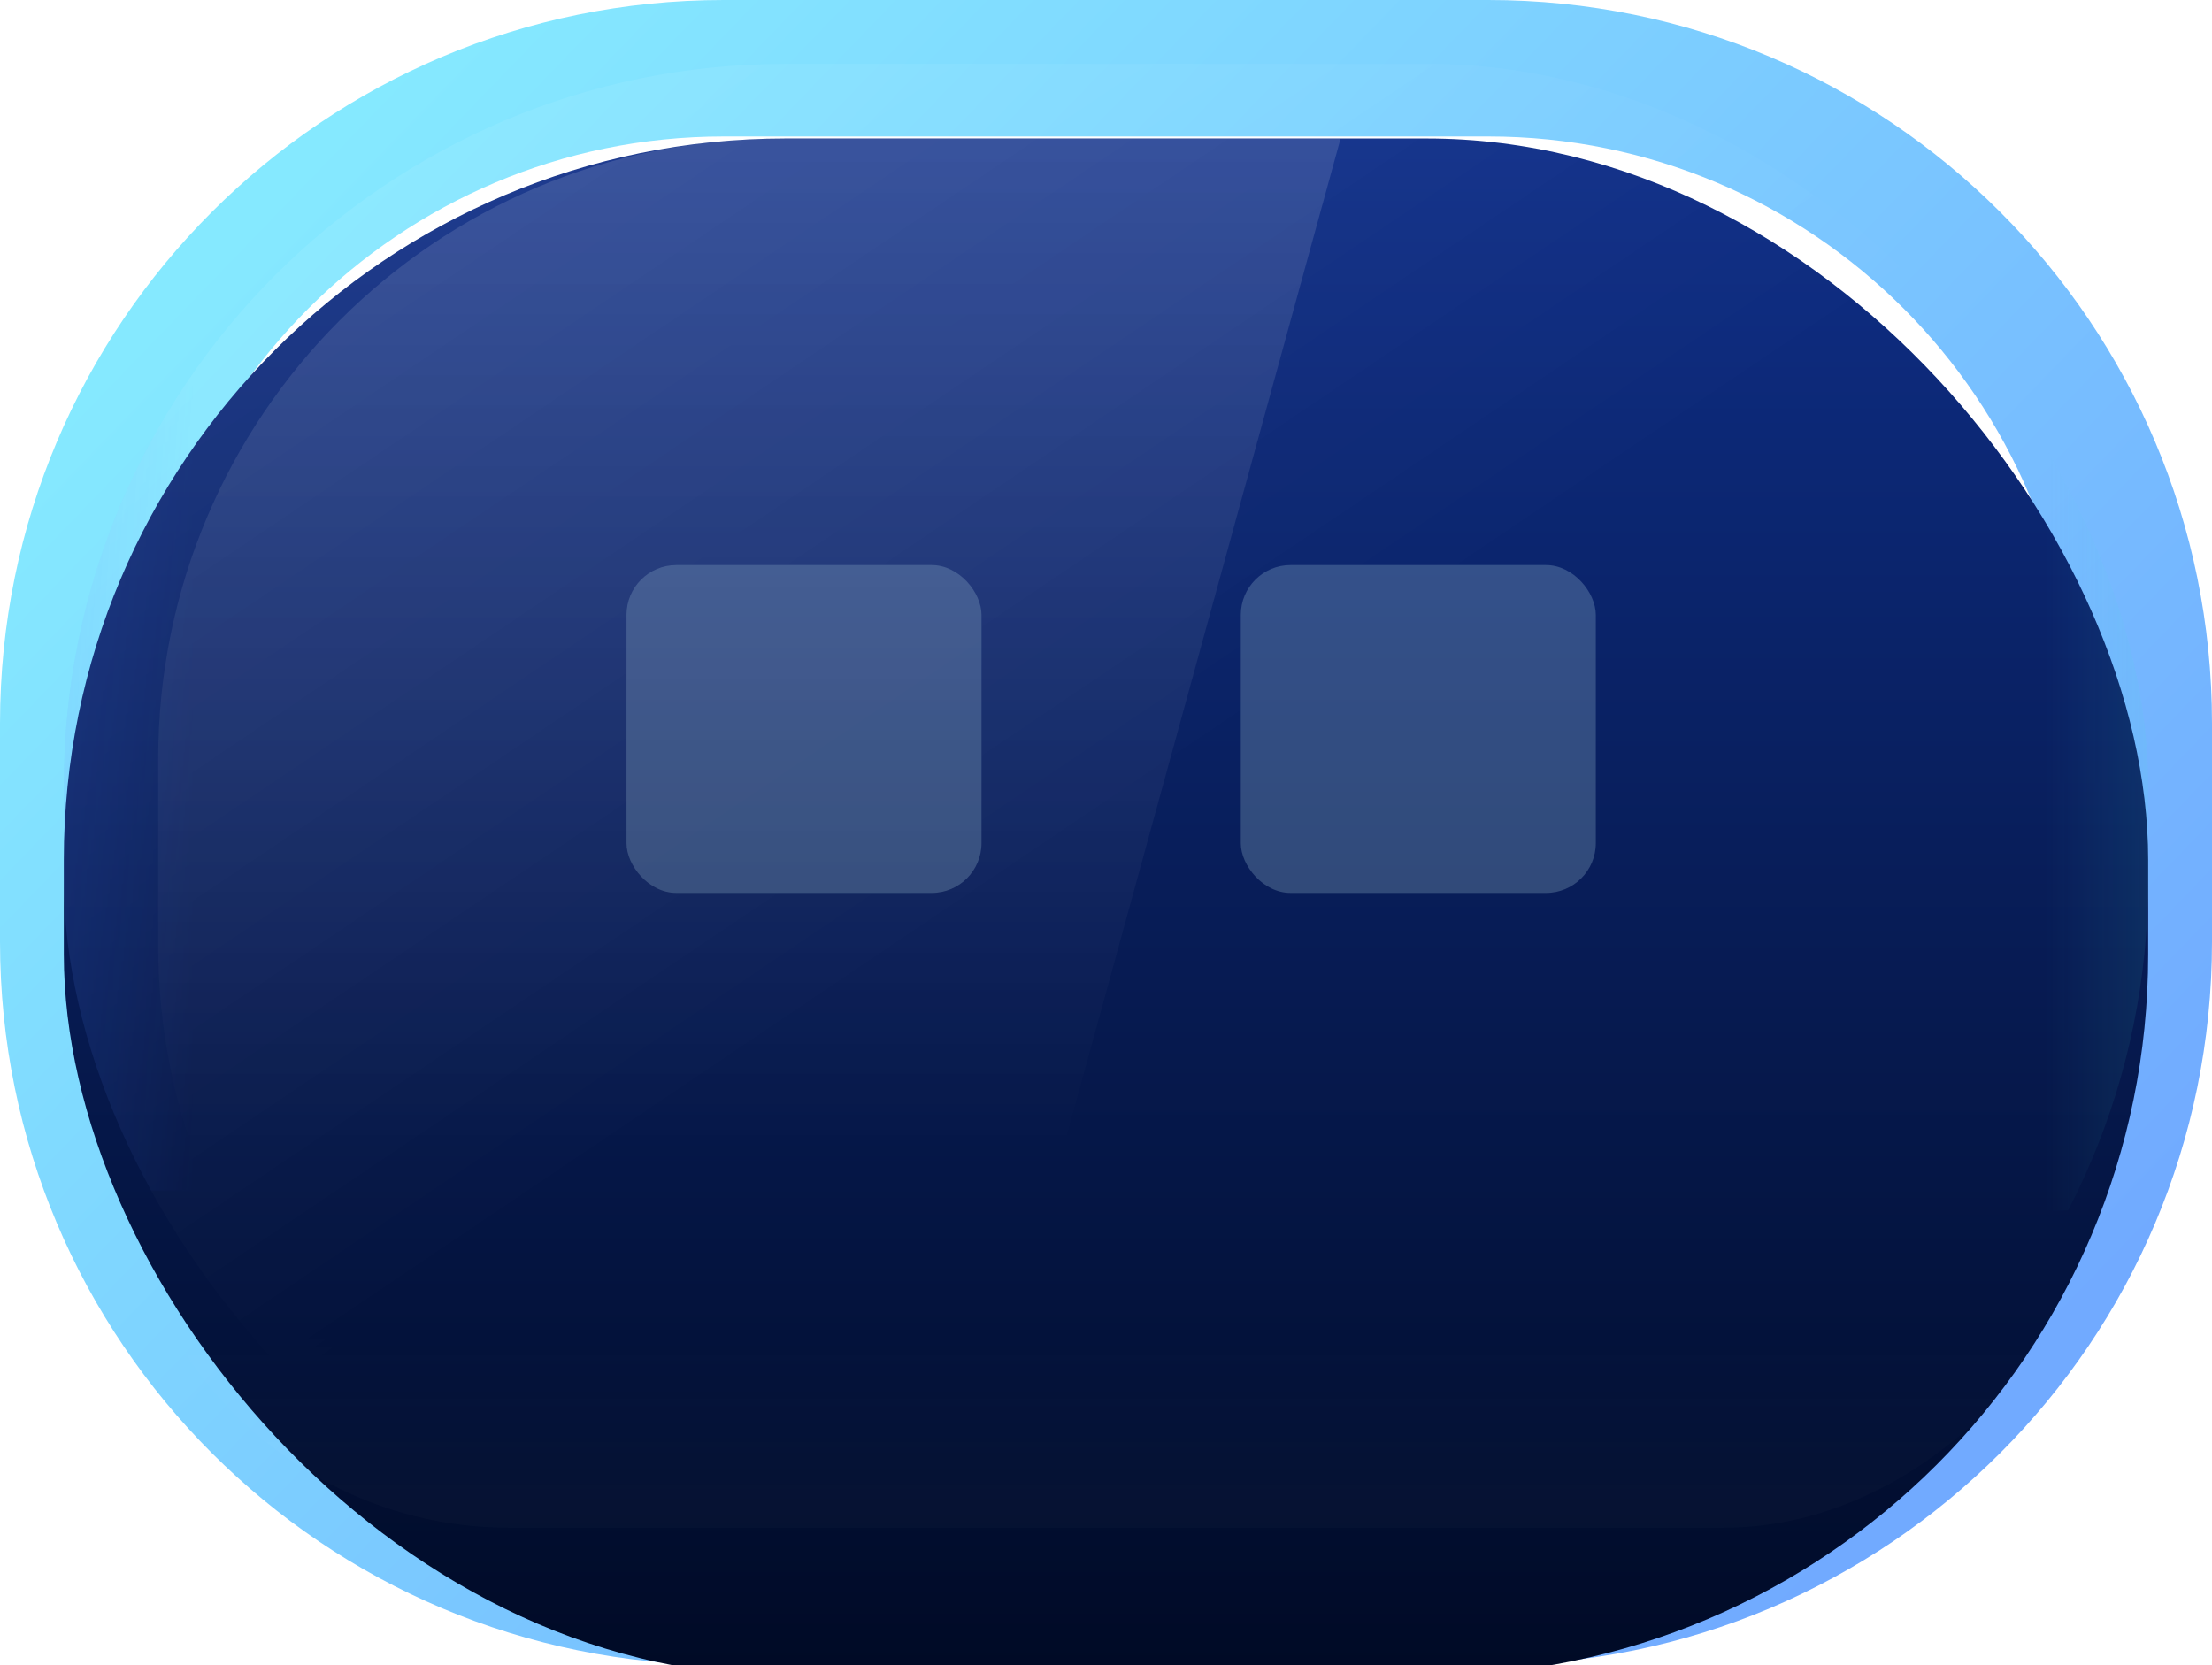 <svg xmlns="http://www.w3.org/2000/svg" width="1594" height="1200" fill="none"><g filter="url(#a)"><path fill="url(#b)" fill-rule="evenodd" d="M0 521.311C0 233.399 233.481 0 521.494 0h551.016C1360.52 0 1594 233.399 1594 521.311v157.377C1594 966.601 1360.52 1200 1072.51 1200H521.494C233.481 1200 0 966.601 0 678.688zm521.494-422.95c-233.671 0-423.099 189.361-423.099 422.95v157.377c0 233.59 189.428 422.952 423.099 422.952h551.016c233.67 0 423.09-189.362 423.09-422.952V521.311c0-233.589-189.42-422.95-423.09-422.95z" clip-rule="evenodd"/></g><g filter="url(#c)"><rect width="1502" height="1108" x="46" y="46" fill="url(#d)" rx="520"/></g><g opacity=".2"><g clip-path="url(#e)"><path fill="url(#f)" d="M1594.4 210.002h-120.89v662.443h120.89z" opacity=".75"/><path fill="url(#g)" d="M18.281 210.002h120.884v647.937H18.281z" opacity=".75"/></g><g filter="url(#h)" opacity=".2" style="mix-blend-mode:lighten"><rect width="1435" height="832" fill="url(#i)" rx="280" transform="matrix(1 0 0 -1 87 1101)"/></g><g filter="url(#j)"><rect width="255.827" height="236.307" x="451.457" y="402.749" fill="#D6FDFF" rx="35.879"/></g><g filter="url(#k)"><rect width="255.827" height="236.307" x="894.134" y="402.749" fill="#D6FDFF" rx="35.879"/></g><rect width="1502" height="1108" x="46" y="46" fill="url(#l)" opacity=".6" rx="520"/></g><path fill="url(#m)" d="M966 100H560.601C313.95 100 114 300.109 114 546.957v134.086C114 927.891 313.95 1128 560.601 1128h123.058z" opacity=".15"/><defs><linearGradient id="b" x1="238.576" x2="1315.67" y1="96.61" y2="1136.42" gradientUnits="userSpaceOnUse"><stop stop-color="#85E9FF"/><stop offset="1" stop-color="#71AAFF"/></linearGradient><linearGradient id="d" x1="797" x2="797" y1="46" y2="1154" gradientUnits="userSpaceOnUse"><stop stop-color="#0F2F89"/><stop offset="1" stop-color="#000A25"/></linearGradient><linearGradient id="f" x1="1594.4" x2="1473.51" y1="509.232" y2="509.232" gradientUnits="userSpaceOnUse"><stop stop-color="#44DFD8"/><stop offset="1" stop-color="#44DFD8" stop-opacity="0"/></linearGradient><linearGradient id="g" x1="18.281" x2="139.165" y1="502.679" y2="502.679" gradientUnits="userSpaceOnUse"><stop stop-color="#1F62FF"/><stop offset="1" stop-color="#1F62FF" stop-opacity="0"/></linearGradient><linearGradient id="i" x1="717.5" x2="717.5" y1="0" y2="139.657" gradientUnits="userSpaceOnUse"><stop stop-color="#fff" stop-opacity=".44"/><stop offset="1" stop-color="#fff" stop-opacity="0"/><stop offset="1" stop-color="#fff" stop-opacity="0"/></linearGradient><linearGradient id="l" x1="708.264" x2="-54.682" y1="1154" y2="21.701" gradientUnits="userSpaceOnUse"><stop offset=".3" stop-color="#fff" stop-opacity="0"/><stop offset=".99" stop-color="#fff" stop-opacity=".8"/></linearGradient><linearGradient id="m" x1="457.849" x2="457.849" y1="-8.987" y2="828.822" gradientUnits="userSpaceOnUse"><stop stop-color="#fff"/><stop offset="1" stop-color="#fff" stop-opacity="0"/></linearGradient><filter id="a" width="1594" height="1200" x="0" y="0" color-interpolation-filters="sRGB" filterUnits="userSpaceOnUse"><feFlood flood-opacity="0" result="BackgroundImageFix"/><feBlend in="SourceGraphic" in2="BackgroundImageFix" result="shape"/><feColorMatrix in="SourceAlpha" result="hardAlpha" values="0 0 0 0 0 0 0 0 0 0 0 0 0 0 0 0 0 0 127 0"/><feOffset/><feGaussianBlur stdDeviation="6.727"/><feComposite in2="hardAlpha" k2="-1" k3="1" operator="arithmetic"/><feColorMatrix values="0 0 0 0 0 0 0 0 0 0.405 0 0 0 0 0.633 0 0 0 1 0"/><feBlend in2="shape" result="effect1_innerShadow_5564_20430"/></filter><filter id="c" width="1502" height="1161.82" x="46" y="46" color-interpolation-filters="sRGB" filterUnits="userSpaceOnUse"><feFlood flood-opacity="0" result="BackgroundImageFix"/><feBlend in="SourceGraphic" in2="BackgroundImageFix" result="shape"/><feColorMatrix in="SourceAlpha" result="hardAlpha" values="0 0 0 0 0 0 0 0 0 0 0 0 0 0 0 0 0 0 127 0"/><feOffset dy="53.818"/><feGaussianBlur stdDeviation="35.879"/><feComposite in2="hardAlpha" k2="-1" k3="1" operator="arithmetic"/><feColorMatrix values="0 0 0 0 0 0 0 0 0 0 0 0 0 0 0 0 0 0 0.24 0"/><feBlend in2="shape" result="effect1_innerShadow_5564_20430"/></filter><filter id="h" width="1444.12" height="841.122" x="82.439" y="264.439" color-interpolation-filters="sRGB" filterUnits="userSpaceOnUse"><feFlood flood-opacity="0" result="BackgroundImageFix"/><feBlend in="SourceGraphic" in2="BackgroundImageFix" result="shape"/><feGaussianBlur result="effect1_foregroundBlur_5564_20430" stdDeviation="2.28"/></filter><filter id="j" width="435.22" height="415.7" x="361.761" y="313.053" color-interpolation-filters="sRGB" filterUnits="userSpaceOnUse"><feFlood flood-opacity="0" result="BackgroundImageFix"/><feColorMatrix in="SourceAlpha" result="hardAlpha" values="0 0 0 0 0 0 0 0 0 0 0 0 0 0 0 0 0 0 127 0"/><feOffset/><feGaussianBlur stdDeviation="44.848"/><feComposite in2="hardAlpha" operator="out"/><feColorMatrix values="0 0 0 0 1 0 0 0 0 1 0 0 0 0 1 0 0 0 0.6 0"/><feBlend in2="BackgroundImageFix" result="effect1_dropShadow_5564_20430"/><feBlend in="SourceGraphic" in2="effect1_dropShadow_5564_20430" result="shape"/><feColorMatrix in="SourceAlpha" result="hardAlpha" values="0 0 0 0 0 0 0 0 0 0 0 0 0 0 0 0 0 0 127 0"/><feMorphology in="SourceAlpha" radius="4.485" result="effect2_innerShadow_5564_20430"/><feOffset dy="4.485"/><feGaussianBlur stdDeviation="6.727"/><feComposite in2="hardAlpha" k2="-1" k3="1" operator="arithmetic"/><feColorMatrix values="0 0 0 0 0 0 0 0 0 0.404 0 0 0 0 0.631 0 0 0 0.58 0"/><feBlend in2="shape" result="effect2_innerShadow_5564_20430"/></filter><filter id="k" width="435.22" height="415.7" x="804.438" y="313.053" color-interpolation-filters="sRGB" filterUnits="userSpaceOnUse"><feFlood flood-opacity="0" result="BackgroundImageFix"/><feColorMatrix in="SourceAlpha" result="hardAlpha" values="0 0 0 0 0 0 0 0 0 0 0 0 0 0 0 0 0 0 127 0"/><feOffset/><feGaussianBlur stdDeviation="44.848"/><feComposite in2="hardAlpha" operator="out"/><feColorMatrix values="0 0 0 0 1 0 0 0 0 1 0 0 0 0 1 0 0 0 0.6 0"/><feBlend in2="BackgroundImageFix" result="effect1_dropShadow_5564_20430"/><feBlend in="SourceGraphic" in2="effect1_dropShadow_5564_20430" result="shape"/><feColorMatrix in="SourceAlpha" result="hardAlpha" values="0 0 0 0 0 0 0 0 0 0 0 0 0 0 0 0 0 0 127 0"/><feMorphology in="SourceAlpha" radius="4.485" result="effect2_innerShadow_5564_20430"/><feOffset dy="4.485"/><feGaussianBlur stdDeviation="6.727"/><feComposite in2="hardAlpha" k2="-1" k3="1" operator="arithmetic"/><feColorMatrix values="0 0 0 0 0 0 0 0 0 0.404 0 0 0 0 0.631 0 0 0 0.58 0"/><feBlend in2="shape" result="effect2_innerShadow_5564_20430"/></filter><clipPath id="e"><rect width="1502" height="1108" x="46" y="46" fill="#fff" rx="520"/></clipPath></defs></svg>